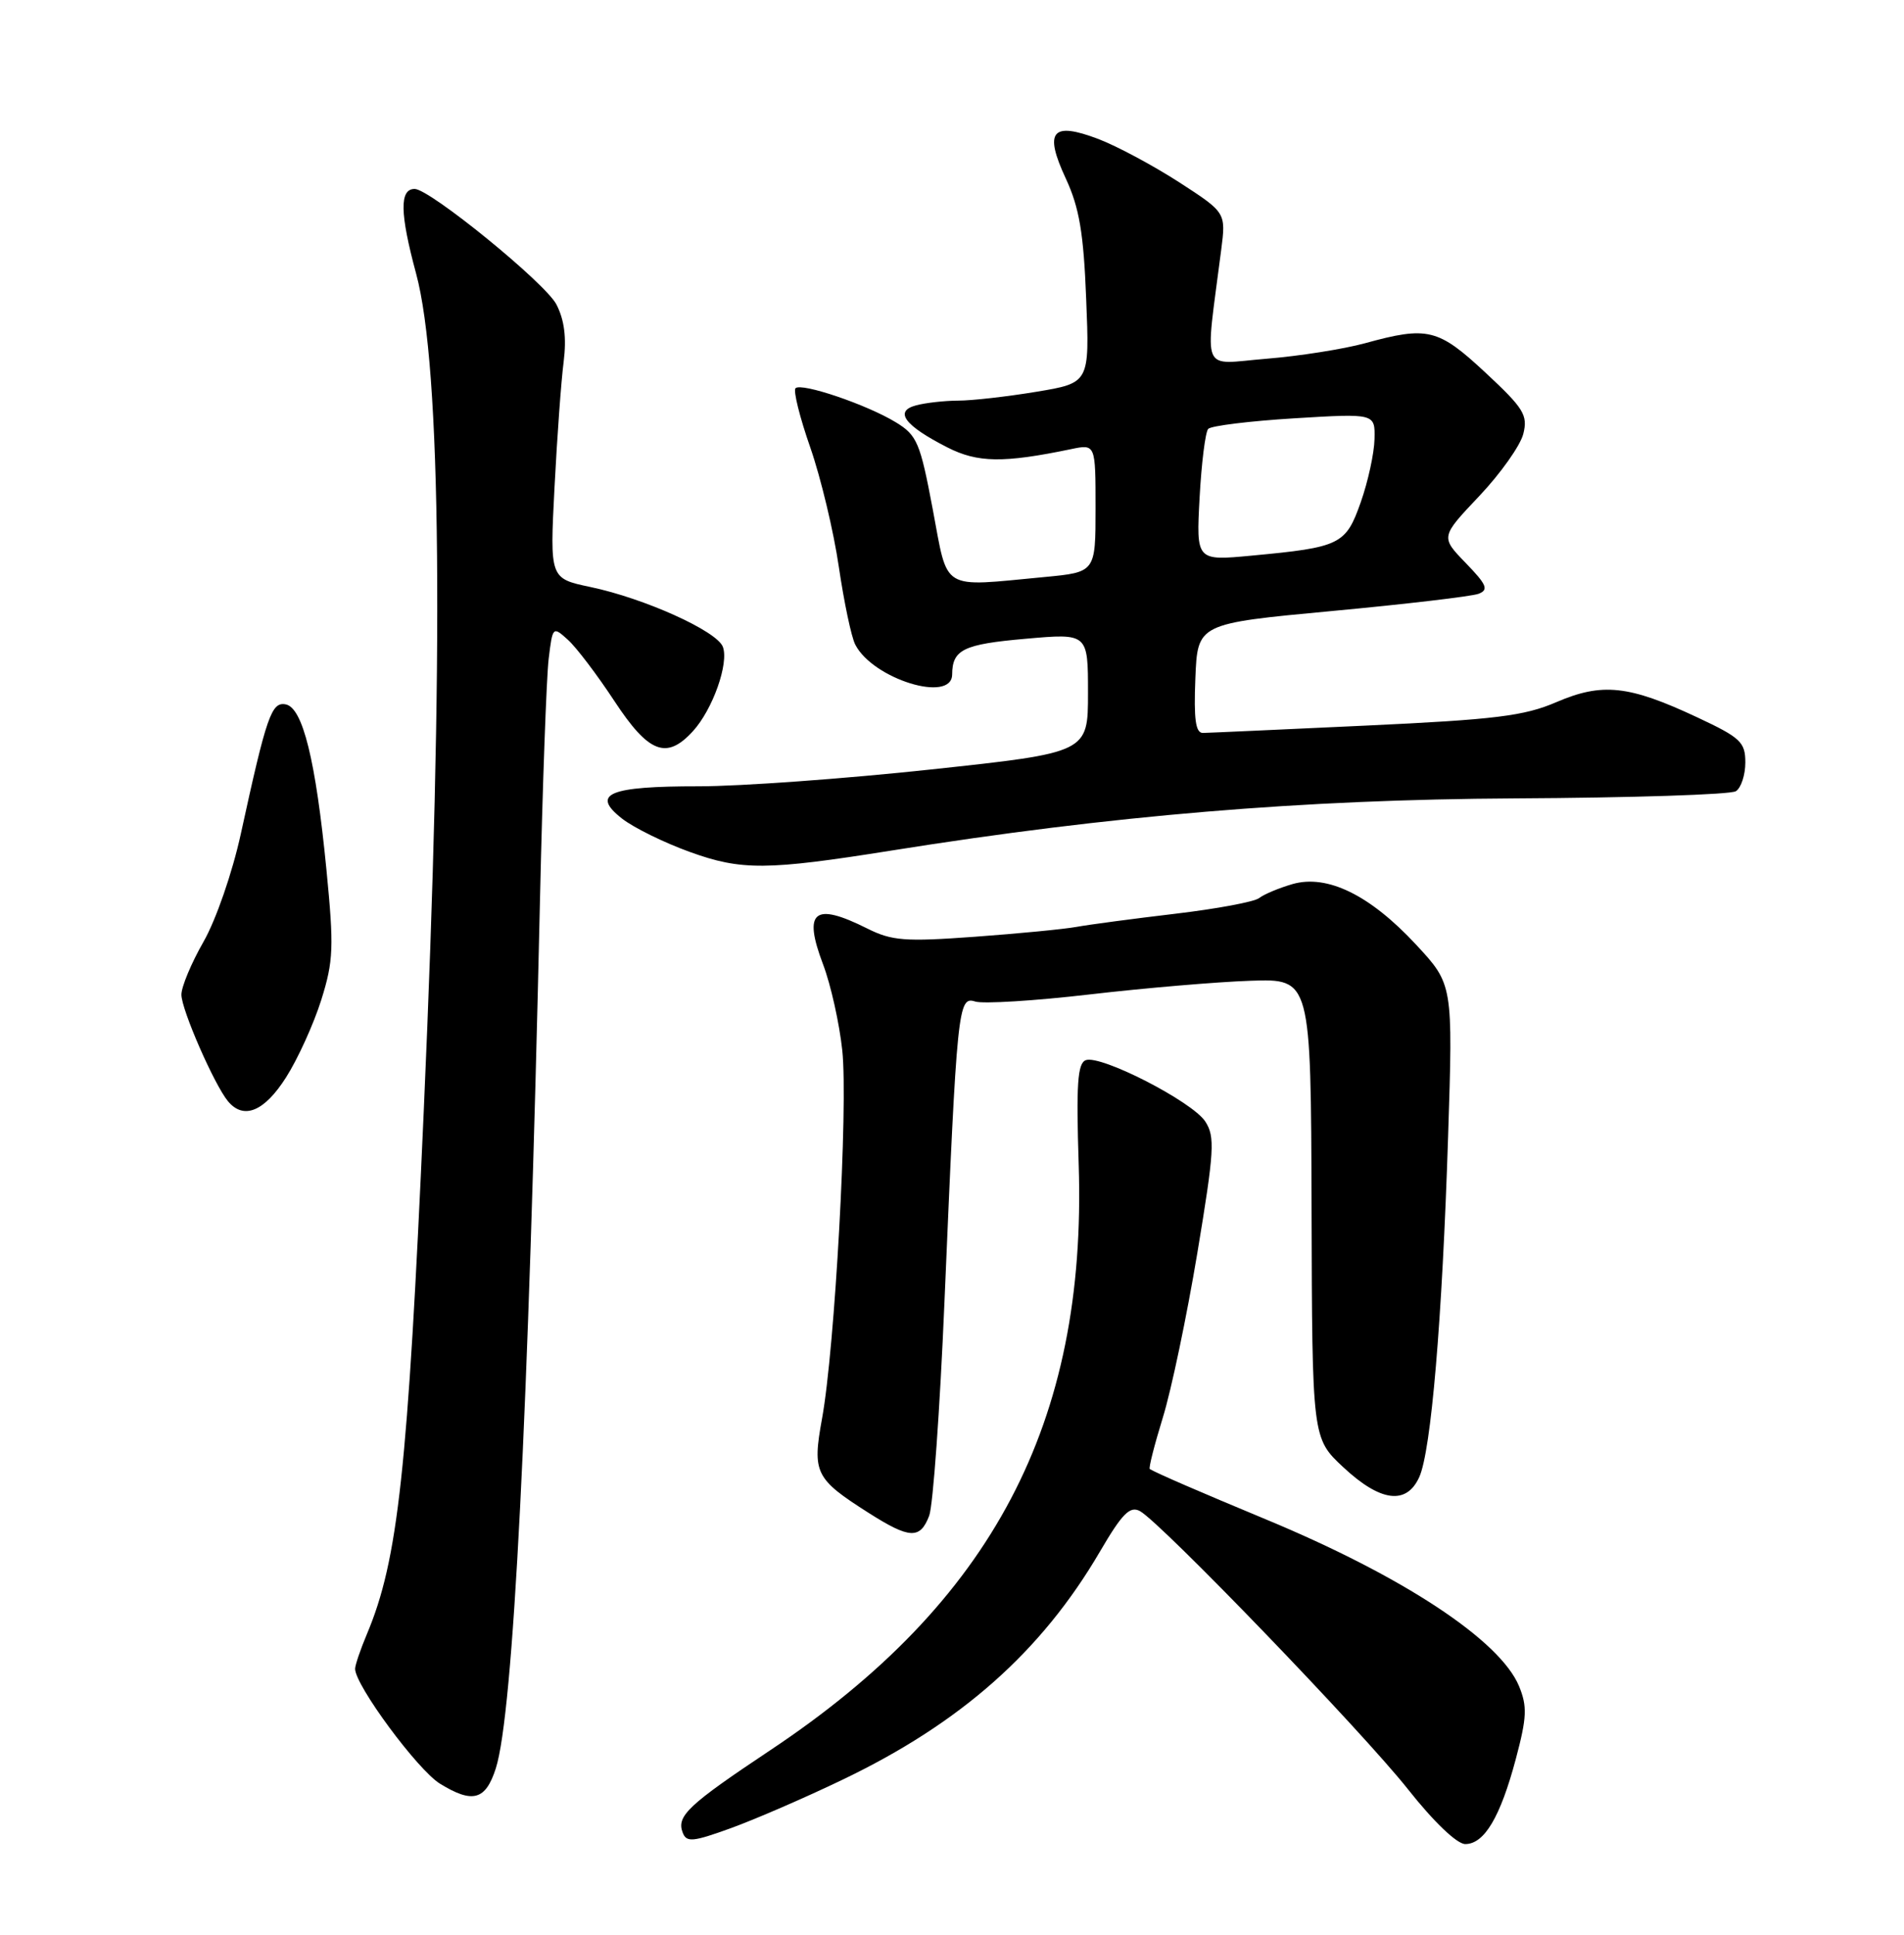 <?xml version="1.0" encoding="UTF-8" standalone="no"?>
<!DOCTYPE svg PUBLIC "-//W3C//DTD SVG 1.1//EN" "http://www.w3.org/Graphics/SVG/1.1/DTD/svg11.dtd" >
<svg xmlns="http://www.w3.org/2000/svg" xmlns:xlink="http://www.w3.org/1999/xlink" version="1.1" viewBox="0 0 252 256">
 <g >
 <path fill="currentColor"
d=" M 111.50 235.49 C 127.18 227.98 137.84 218.53 145.58 205.30 C 148.52 200.27 149.55 199.23 150.87 199.94 C 153.63 201.44 180.27 229.07 186.35 236.75 C 189.75 241.05 192.83 244.00 193.93 244.00 C 196.45 244.00 198.57 240.44 200.62 232.75 C 202.09 227.23 202.15 225.79 201.05 223.11 C 198.53 217.03 185.67 208.56 167.50 201.02 C 158.75 197.38 153.24 195.00 152.18 194.38 C 152.00 194.28 152.78 191.22 153.90 187.58 C 155.03 183.94 157.08 174.14 158.47 165.80 C 160.72 152.26 160.83 150.40 159.52 148.39 C 157.78 145.74 145.67 139.53 143.70 140.28 C 142.61 140.70 142.43 143.50 142.77 154.15 C 143.86 188.25 131.34 212.02 101.98 231.56 C 91.07 238.83 89.51 240.29 90.36 242.49 C 90.86 243.80 91.70 243.72 96.72 241.90 C 99.90 240.75 106.55 237.87 111.50 235.49 Z  M 65.62 233.99 C 67.93 226.78 69.93 187.56 71.47 119.00 C 71.81 103.88 72.33 89.55 72.62 87.16 C 73.14 82.88 73.17 82.85 75.17 84.66 C 76.29 85.67 79.05 89.31 81.31 92.75 C 85.86 99.67 88.22 100.57 91.71 96.75 C 94.33 93.88 96.50 87.75 95.67 85.58 C 94.87 83.49 85.29 79.17 78.14 77.67 C 72.77 76.54 72.77 76.54 73.39 64.52 C 73.73 57.91 74.27 50.42 74.60 47.88 C 75.00 44.69 74.70 42.33 73.64 40.28 C 72.19 37.46 56.88 25.00 54.88 25.00 C 52.86 25.00 52.92 28.22 55.07 36.19 C 58.43 48.60 58.77 86.55 56.08 147.11 C 53.97 194.62 52.69 206.41 48.56 216.22 C 47.70 218.26 47.00 220.33 47.00 220.81 C 47.00 222.99 55.29 234.21 58.23 236.01 C 62.55 238.67 64.27 238.20 65.62 233.99 Z  M 122.98 200.56 C 123.49 199.22 124.40 186.51 125.00 172.31 C 126.67 133.11 126.80 131.80 129.07 132.52 C 130.11 132.85 136.93 132.43 144.23 131.58 C 151.53 130.73 161.10 129.92 165.50 129.77 C 173.50 129.50 173.50 129.50 173.59 159.90 C 173.67 190.30 173.67 190.30 177.80 194.15 C 182.70 198.72 186.15 199.17 187.84 195.45 C 189.41 192.01 190.88 174.68 191.66 150.37 C 192.31 130.25 192.31 130.25 187.40 124.97 C 181.31 118.42 175.67 115.66 171.06 116.98 C 169.27 117.50 167.29 118.33 166.65 118.83 C 166.02 119.33 161.00 120.26 155.50 120.91 C 150.00 121.56 144.15 122.34 142.50 122.64 C 140.85 122.94 134.78 123.53 129.00 123.95 C 119.80 124.62 118.04 124.49 114.79 122.86 C 107.74 119.33 106.26 120.53 108.93 127.59 C 109.96 130.29 111.10 135.43 111.48 139.00 C 112.26 146.40 110.50 178.38 108.80 187.70 C 107.49 194.89 107.88 195.67 114.95 200.17 C 120.39 203.63 121.78 203.70 122.98 200.56 Z  M 37.87 142.54 C 39.43 140.09 41.52 135.48 42.52 132.31 C 44.14 127.14 44.21 125.35 43.20 115.02 C 41.78 100.56 40.07 93.63 37.81 93.20 C 35.93 92.84 35.28 94.72 31.87 110.35 C 30.75 115.47 28.59 121.71 26.94 124.60 C 25.32 127.43 24.00 130.59 24.01 131.62 C 24.02 133.61 28.36 143.52 30.17 145.71 C 32.25 148.21 34.99 147.08 37.87 142.54 Z  M 118.00 112.54 C 147.14 107.89 172.34 105.79 200.50 105.64 C 215.90 105.56 229.06 105.14 229.75 104.69 C 230.44 104.25 231.00 102.53 231.00 100.89 C 231.00 98.19 230.37 97.60 224.60 94.90 C 215.57 90.67 212.06 90.30 206.00 92.90 C 201.74 94.74 197.91 95.21 180.74 96.01 C 169.61 96.53 159.92 96.97 159.21 96.98 C 158.24 96.99 157.99 95.18 158.21 89.76 C 158.50 82.51 158.50 82.51 176.27 80.85 C 186.05 79.94 194.78 78.91 195.69 78.57 C 197.06 78.04 196.79 77.38 193.99 74.49 C 190.66 71.05 190.66 71.05 195.78 65.64 C 198.60 62.66 201.22 58.96 201.61 57.42 C 202.24 54.93 201.68 54.03 196.61 49.31 C 190.34 43.47 188.96 43.13 180.65 45.42 C 177.82 46.19 171.95 47.12 167.60 47.47 C 158.78 48.18 159.48 49.87 161.63 33.06 C 162.26 28.13 162.26 28.13 156.07 24.12 C 152.66 21.92 147.85 19.34 145.39 18.40 C 139.21 16.05 138.14 17.34 141.07 23.64 C 142.85 27.48 143.42 30.83 143.76 39.59 C 144.21 50.67 144.21 50.67 137.16 51.84 C 133.29 52.48 128.63 53.01 126.81 53.01 C 124.99 53.02 122.48 53.30 121.23 53.64 C 118.31 54.42 119.71 56.30 125.37 59.19 C 129.39 61.24 132.79 61.29 141.75 59.43 C 145.00 58.75 145.00 58.75 145.00 67.23 C 145.00 75.71 145.00 75.71 138.25 76.35 C 124.37 77.66 125.52 78.36 123.45 67.38 C 121.79 58.56 121.38 57.59 118.57 55.88 C 114.74 53.54 106.07 50.60 105.29 51.37 C 104.97 51.69 105.85 55.23 107.25 59.23 C 108.64 63.23 110.34 70.33 111.02 75.00 C 111.71 79.67 112.68 84.31 113.20 85.30 C 115.55 89.86 125.98 93.07 126.02 89.25 C 126.04 85.95 127.51 85.24 135.75 84.52 C 144.00 83.79 144.00 83.79 144.00 91.69 C 144.00 99.58 144.00 99.58 123.25 101.81 C 111.84 103.04 98.00 104.04 92.50 104.04 C 80.59 104.03 78.16 105.04 82.31 108.30 C 83.85 109.51 87.90 111.50 91.31 112.73 C 98.14 115.20 101.48 115.17 118.00 112.54 Z  M 158.77 65.85 C 159.02 61.26 159.53 57.16 159.91 56.75 C 160.29 56.34 165.41 55.71 171.30 55.35 C 182.00 54.70 182.00 54.70 181.92 58.10 C 181.88 59.97 181.06 63.73 180.10 66.45 C 178.12 72.07 177.42 72.42 165.65 73.52 C 158.32 74.21 158.32 74.21 158.77 65.85 Z "/>
</g>
</svg>